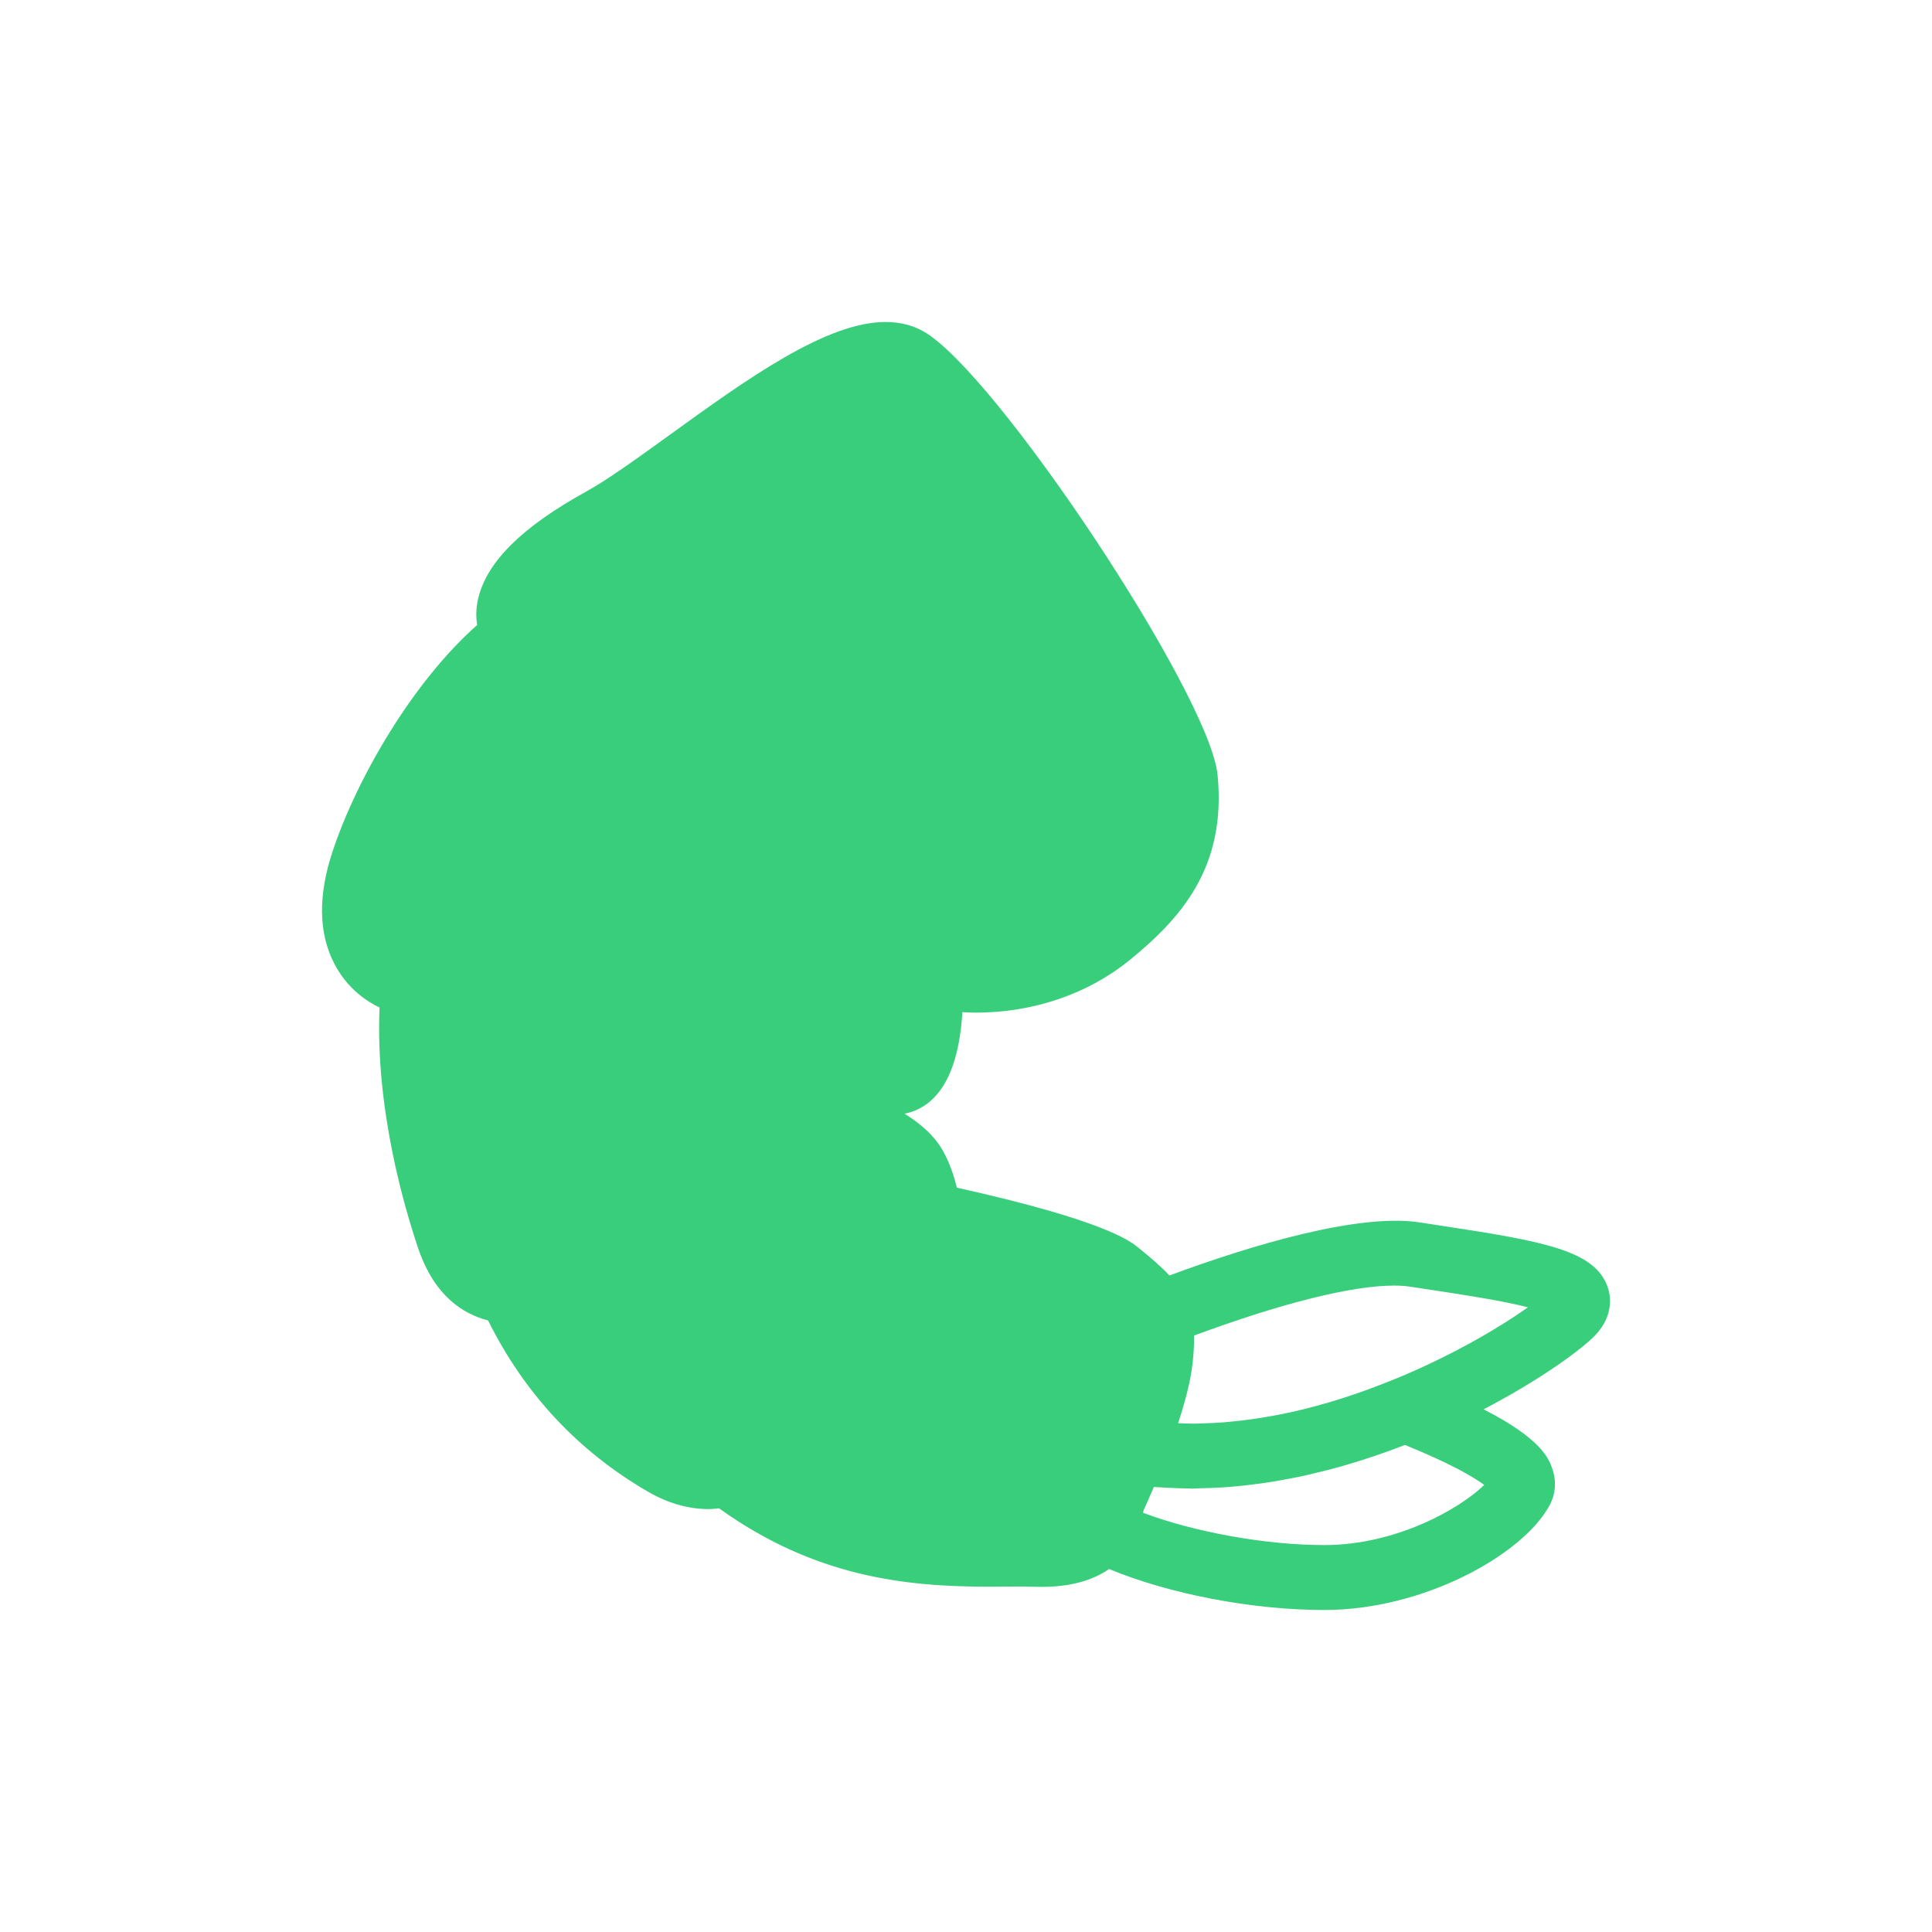 <?xml version="1.0" encoding="UTF-8"?>
<svg width="48px" height="48px" viewBox="0 0 48 48" version="1.1" xmlns="http://www.w3.org/2000/svg"
		 xmlns:xlink="http://www.w3.org/1999/xlink">
	<!-- Generator: Sketch 43.1 (39012) - http://www.bohemiancoding.com/sketch -->
	<title>peruvean-green</title>
	<desc>Created with Sketch.</desc>
	<defs></defs>
	<g id="UI-KIT" stroke="none" stroke-width="1" fill="none" fill-rule="evenodd">
		<g id="peruvean-green" fill="#39CE7B">
			<path
				d="M35.79,30.45 L35.268,30.37 C33.764,30.139 31.109,30.927 29.054,31.689 C28.847,31.467 28.592,31.25 28.289,31.003 C28.078,30.832 27.448,30.324 23.773,29.507 C23.696,29.192 23.584,28.867 23.416,28.573 C23.225,28.236 22.902,27.936 22.474,27.67 C23.575,27.445 23.851,26.145 23.91,25.147 C24.019,25.151 24.128,25.159 24.238,25.159 C25.669,25.159 27.026,24.697 28.057,23.86 C29.331,22.825 30.479,21.551 30.25,19.249 C30.052,17.256 24.721,9.224 22.937,8.23 C22.664,8.077 22.348,8 22,8 C20.518,8 18.544,9.428 16.634,10.808 C15.844,11.379 15.098,11.918 14.565,12.212 C12.982,13.084 12.105,13.948 11.885,14.852 C11.819,15.119 11.825,15.345 11.855,15.528 C10.251,16.945 8.866,19.337 8.263,21.153 C7.901,22.241 7.913,23.176 8.3,23.931 C8.628,24.574 9.137,24.893 9.43,25.032 C9.321,27.546 10.054,30.026 10.393,31.023 C10.795,32.206 11.518,32.652 12.126,32.806 C13.026,34.618 14.359,36.053 16.103,37.063 C16.595,37.349 17.104,37.493 17.615,37.493 C17.702,37.493 17.781,37.481 17.863,37.473 C20.234,39.175 22.484,39.421 24.569,39.421 L25.324,39.417 C25.471,39.417 25.61,39.419 25.744,39.423 L25.89,39.425 C26.573,39.425 27.13,39.275 27.556,38.982 C29.041,39.6 31.106,40 32.902,40 C35.371,40 37.833,38.63 38.498,37.401 C38.653,37.114 38.675,36.783 38.559,36.468 C38.472,36.231 38.291,35.748 36.86,35.014 C38.31,34.258 39.335,33.496 39.647,33.159 C40.111,32.658 40.008,32.165 39.942,31.976 C39.626,31.069 38.371,30.841 35.79,30.45 Z M36.875,36.892 C36.283,37.475 34.699,38.387 32.902,38.387 C31.441,38.387 29.67,38.063 28.402,37.586 C28.404,37.569 28.406,37.552 28.408,37.535 C28.467,37.404 28.559,37.197 28.667,36.944 C28.692,36.946 28.718,36.946 28.743,36.948 C28.853,36.957 28.966,36.96 29.079,36.966 C29.217,36.972 29.355,36.978 29.495,36.98 C29.534,36.98 29.571,36.984 29.61,36.984 C29.69,36.984 29.769,36.977 29.85,36.975 C30.009,36.972 30.166,36.966 30.327,36.957 C30.457,36.949 30.587,36.939 30.716,36.927 C30.857,36.914 30.998,36.898 31.141,36.879 C31.282,36.862 31.424,36.843 31.563,36.821 C31.683,36.802 31.803,36.779 31.923,36.757 C32.087,36.727 32.25,36.697 32.411,36.662 C32.488,36.644 32.567,36.625 32.644,36.606 C32.851,36.557 33.057,36.507 33.259,36.45 C33.276,36.445 33.293,36.44 33.311,36.435 C33.864,36.278 34.396,36.097 34.905,35.9 C35.985,36.336 36.588,36.68 36.875,36.892 Z M34.829,34.191 L34.598,34.285 C33.749,34.632 32.916,34.896 32.109,35.078 C32.083,35.083 32.058,35.087 32.032,35.093 C31.808,35.143 31.588,35.183 31.369,35.219 C31.308,35.229 31.247,35.239 31.186,35.247 C30.997,35.276 30.81,35.298 30.625,35.316 C30.558,35.323 30.492,35.33 30.424,35.336 C30.24,35.35 30.059,35.359 29.878,35.364 C29.816,35.365 29.753,35.369 29.69,35.37 C29.548,35.371 29.41,35.364 29.27,35.359 C29.279,35.334 29.285,35.312 29.293,35.287 C29.315,35.22 29.336,35.154 29.356,35.086 C29.377,35.02 29.396,34.955 29.413,34.891 C29.435,34.817 29.455,34.743 29.474,34.67 C29.484,34.63 29.494,34.592 29.503,34.554 C29.52,34.484 29.535,34.415 29.551,34.347 C29.556,34.319 29.562,34.29 29.568,34.263 C29.586,34.169 29.602,34.077 29.614,33.991 C29.633,33.854 29.645,33.726 29.653,33.604 C29.655,33.577 29.657,33.55 29.659,33.524 C29.665,33.403 29.669,33.289 29.665,33.182 C31.831,32.379 33.581,31.94 34.635,31.94 C34.781,31.94 34.912,31.949 35.025,31.966 L35.552,32.046 C36.298,32.159 37.313,32.313 37.962,32.479 C37.33,32.931 36.209,33.606 34.829,34.191 Z"
				id="Shape"></path>
		</g>
	</g>
</svg>
